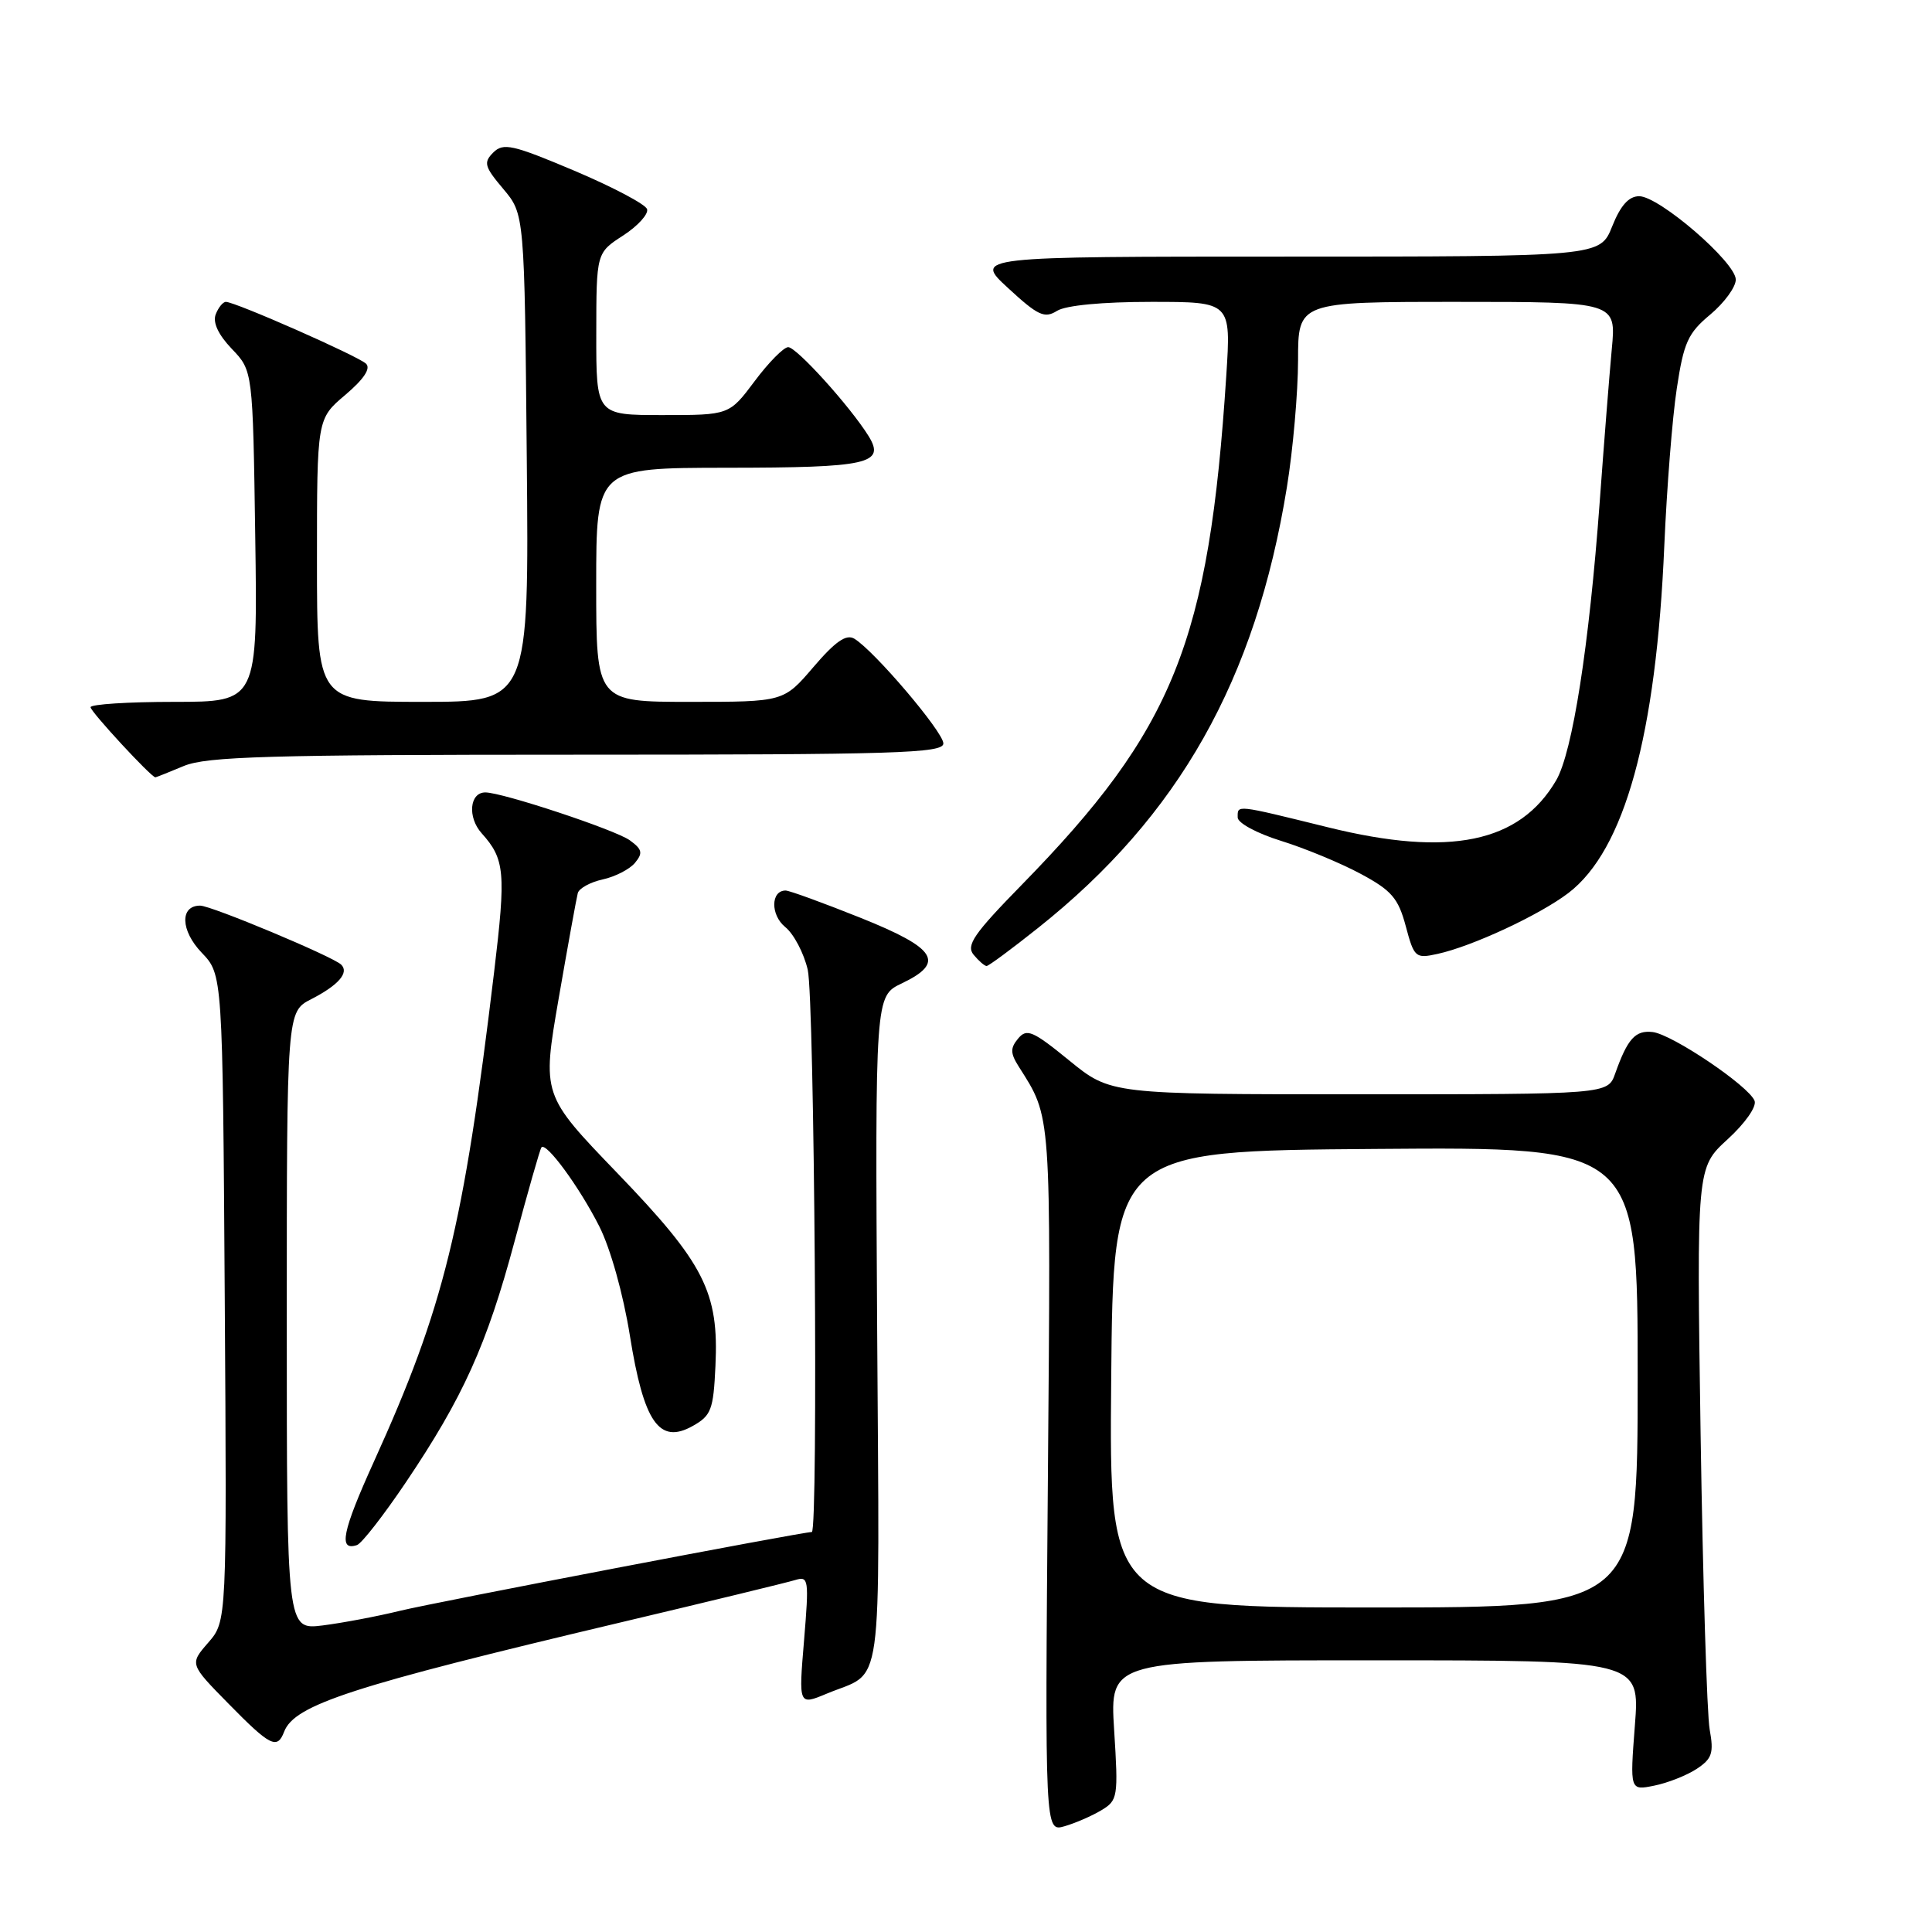 <?xml version="1.0" encoding="UTF-8" standalone="no"?>
<!DOCTYPE svg PUBLIC "-//W3C//DTD SVG 1.1//EN" "http://www.w3.org/Graphics/SVG/1.1/DTD/svg11.dtd" >
<svg xmlns="http://www.w3.org/2000/svg" xmlns:xlink="http://www.w3.org/1999/xlink" version="1.1" viewBox="0 0 256 256">
 <g >
 <path fill="currentColor"
d=" M 145.93 239.87 C 148.12 238.56 148.19 238.12 147.63 229.25 C 147.05 220.00 147.05 220.00 182.17 220.00 C 217.30 220.00 217.30 220.00 216.63 228.63 C 215.97 237.26 215.97 237.26 219.18 236.61 C 220.95 236.26 223.48 235.26 224.80 234.40 C 226.86 233.04 227.11 232.31 226.54 229.16 C 226.18 227.15 225.64 209.57 225.34 190.11 C 224.81 154.72 224.81 154.72 228.91 150.97 C 231.24 148.84 232.79 146.63 232.49 145.86 C 231.72 143.89 221.57 137.05 218.98 136.75 C 216.69 136.49 215.66 137.63 214.02 142.25 C 213.05 145.00 213.05 145.00 180.12 145.00 C 147.18 145.00 147.18 145.00 141.69 140.53 C 136.85 136.58 136.05 136.24 134.91 137.61 C 133.85 138.88 133.87 139.56 134.99 141.33 C 139.34 148.20 139.25 146.87 138.85 195.95 C 138.46 242.73 138.46 242.73 141.05 241.99 C 142.47 241.58 144.67 240.63 145.93 239.87 Z  M 37.65 229.46 C 39.03 225.88 46.58 223.43 82.15 215.00 C 93.89 212.22 104.34 209.68 105.38 209.36 C 107.15 208.82 107.21 209.26 106.54 217.38 C 105.82 225.97 105.82 225.97 109.52 224.43 C 117.17 221.23 116.53 225.81 116.23 176.41 C 115.96 131.99 115.96 131.99 119.48 130.31 C 125.30 127.53 124.12 125.66 113.99 121.60 C 109.04 119.62 104.59 118.00 104.10 118.00 C 102.12 118.00 102.08 121.24 104.05 122.84 C 105.18 123.75 106.52 126.30 107.03 128.50 C 107.92 132.37 108.44 203.00 107.57 203.00 C 106.27 203.00 57.62 212.31 53.00 213.44 C 49.98 214.18 45.36 215.05 42.75 215.38 C 38.00 215.96 38.00 215.96 38.00 175.01 C 38.00 134.05 38.00 134.05 41.25 132.39 C 44.85 130.54 46.29 128.88 45.21 127.82 C 44.12 126.75 27.99 120.00 26.52 120.00 C 23.81 120.00 23.92 123.30 26.72 126.23 C 29.50 129.13 29.50 129.13 29.78 171.97 C 30.06 214.82 30.06 214.82 27.59 217.66 C 25.12 220.50 25.12 220.50 30.28 225.75 C 35.81 231.39 36.74 231.85 37.65 229.46 Z  M 53.77 196.43 C 61.36 185.16 64.51 178.19 68.18 164.50 C 69.95 157.90 71.55 152.29 71.74 152.04 C 72.34 151.24 76.77 157.28 79.41 162.50 C 80.88 165.41 82.58 171.46 83.46 176.96 C 85.30 188.48 87.35 191.43 91.77 188.96 C 94.24 187.58 94.53 186.82 94.80 181.00 C 95.27 171.21 93.33 167.41 81.78 155.42 C 71.82 145.08 71.82 145.08 74.03 132.29 C 75.25 125.25 76.39 118.98 76.56 118.34 C 76.73 117.71 78.21 116.89 79.86 116.53 C 81.51 116.17 83.44 115.18 84.14 114.33 C 85.21 113.04 85.10 112.54 83.46 111.35 C 81.58 109.97 66.57 105.00 64.31 105.00 C 62.22 105.00 61.92 108.29 63.82 110.41 C 66.90 113.84 67.06 115.56 65.47 128.82 C 61.40 162.73 58.83 173.20 49.55 193.66 C 45.34 202.95 44.81 205.56 47.30 204.73 C 47.92 204.53 50.83 200.79 53.77 196.43 Z  M 137.57 122.94 C 156.21 108.11 166.38 90.09 170.52 64.56 C 171.33 59.58 171.99 52.01 172.00 47.75 C 172.00 40.00 172.00 40.00 193.08 40.00 C 214.16 40.00 214.16 40.00 213.57 46.25 C 213.25 49.69 212.53 58.80 211.97 66.50 C 210.57 85.58 208.37 99.68 206.20 103.40 C 201.36 111.68 192.08 113.60 176.00 109.63 C 163.57 106.57 164.00 106.62 164.00 108.32 C 164.00 109.05 166.56 110.43 169.75 111.42 C 172.91 112.40 177.66 114.37 180.30 115.79 C 184.40 117.99 185.28 119.02 186.27 122.72 C 187.38 126.88 187.56 127.04 190.47 126.40 C 195.07 125.40 203.98 121.25 207.82 118.33 C 215.27 112.64 219.46 97.45 220.53 72.27 C 220.86 64.70 221.59 55.35 222.18 51.50 C 223.10 45.38 223.66 44.14 226.62 41.68 C 228.48 40.12 230.00 38.04 230.00 37.05 C 230.00 34.76 219.85 26.00 217.20 26.00 C 215.82 26.00 214.73 27.22 213.62 30.00 C 212.02 34.00 212.02 34.00 170.53 34.00 C 129.04 34.00 129.04 34.00 133.60 38.19 C 137.53 41.82 138.41 42.23 140.06 41.19 C 141.23 40.46 146.08 40.00 152.55 40.00 C 163.12 40.00 163.12 40.00 162.49 49.75 C 160.20 85.05 155.55 96.63 135.37 117.26 C 129.03 123.74 127.98 125.27 129.01 126.51 C 129.69 127.33 130.46 128.00 130.73 128.00 C 131.00 128.00 134.08 125.72 137.57 122.94 Z  M 24.35 101.50 C 27.37 100.24 35.59 100.00 76.47 100.00 C 118.79 100.00 125.00 99.81 125.00 98.51 C 125.00 96.99 115.83 86.21 113.20 84.63 C 112.13 83.99 110.69 84.99 107.79 88.38 C 103.84 93.00 103.84 93.00 91.42 93.00 C 79.00 93.00 79.00 93.00 79.00 77.50 C 79.00 62.00 79.00 62.00 96.25 61.98 C 115.07 61.97 117.36 61.46 115.09 57.78 C 112.66 53.87 105.55 46.00 104.44 46.00 C 103.85 46.00 101.85 48.02 100.00 50.50 C 96.63 55.00 96.63 55.00 87.81 55.00 C 79.00 55.00 79.00 55.00 79.01 44.25 C 79.02 33.50 79.02 33.50 82.58 31.20 C 84.53 29.93 85.95 28.36 85.74 27.71 C 85.52 27.06 81.18 24.77 76.10 22.62 C 67.91 19.16 66.69 18.89 65.36 20.21 C 64.04 21.53 64.19 22.08 66.69 25.04 C 69.50 28.38 69.50 28.38 69.80 60.69 C 70.10 93.00 70.10 93.00 56.05 93.00 C 42.00 93.00 42.00 93.00 42.00 74.25 C 42.00 55.50 42.00 55.50 45.75 52.33 C 48.21 50.24 49.16 48.82 48.50 48.19 C 47.45 47.18 31.17 40.00 29.93 40.00 C 29.54 40.00 28.93 40.75 28.58 41.66 C 28.17 42.73 28.93 44.36 30.72 46.23 C 33.50 49.13 33.50 49.13 33.82 71.06 C 34.14 93.00 34.14 93.00 23.07 93.00 C 16.98 93.00 12.00 93.32 12.00 93.71 C 12.00 94.30 20.04 103.00 20.59 103.00 C 20.68 103.00 22.37 102.33 24.35 101.50 Z  M 147.24 182.75 C 147.50 152.50 147.50 152.50 182.25 152.24 C 217.00 151.97 217.00 151.97 217.00 182.49 C 217.00 213.00 217.00 213.00 181.99 213.00 C 146.97 213.00 146.97 213.00 147.24 182.75 Z "/>
</g>
</svg>
